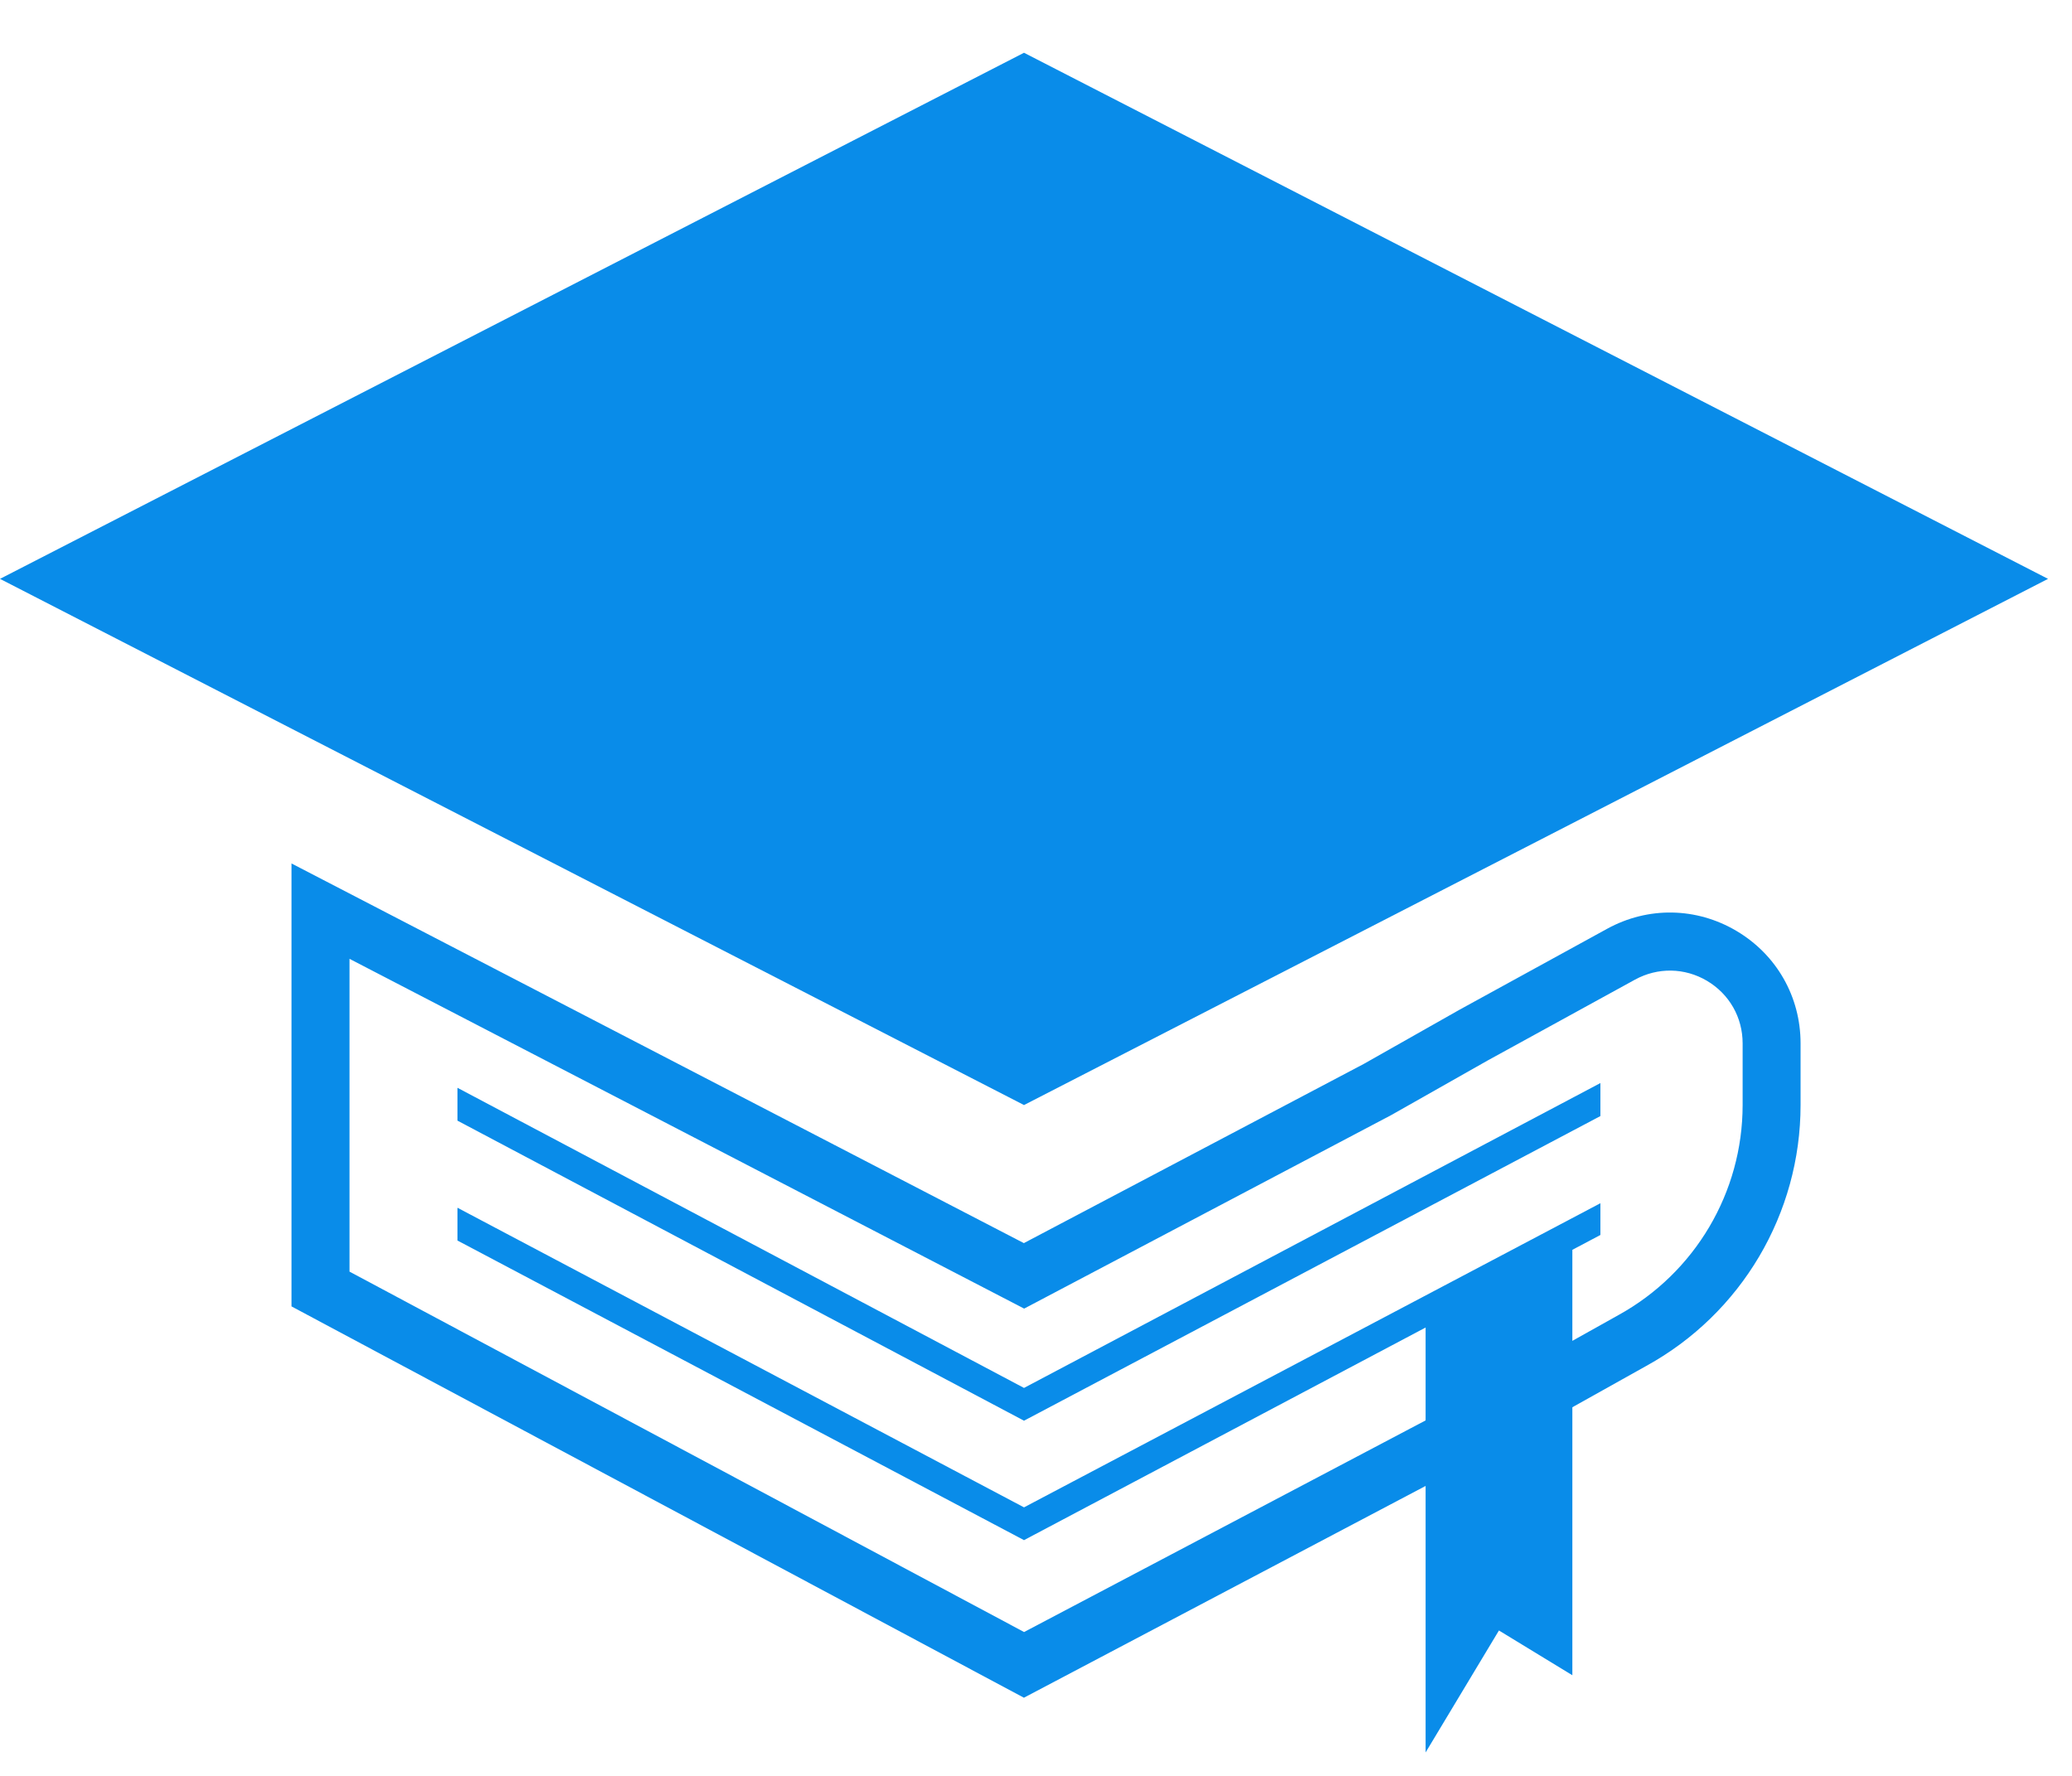 <svg width="28" height="24" viewBox="0 0 28 24" fill="none" xmlns="http://www.w3.org/2000/svg">
<path d="M13.837 22.944L3.939 17.655V11.669L13.836 16.8L18.428 14.379L19.723 13.646L21.718 12.552C22.27 12.249 22.924 12.26 23.466 12.581C24.008 12.902 24.332 13.47 24.332 14.1V14.934C24.332 16.401 23.534 17.751 22.25 18.458L20.685 19.333L13.836 22.944L13.837 22.944ZM4.723 17.185L13.839 22.056L20.316 18.642L21.87 17.773C22.906 17.202 23.549 16.114 23.549 14.934V14.1C23.549 13.749 23.369 13.434 23.067 13.255C22.766 13.077 22.402 13.071 22.095 13.239L20.105 14.331L18.8 15.07L13.84 17.685L4.723 12.958V17.185L4.723 17.185Z" fill="#098CE9"/>
<path d="M13.838 20.814L6.182 16.765V16.322L13.838 20.371L21.627 16.261V16.69L13.838 20.814Z" fill="#098CE9"/>
<path d="M13.838 19.2L6.182 15.145V14.701L13.838 18.757L21.627 14.637V15.083L13.838 19.2Z" fill="#098CE9"/>
<path d="M21.248 22.64L20.256 22.035L19.265 23.683V17.677L21.248 16.633V22.64Z" fill="#098CE9"/>
<path d="M13.838 0.713L27.676 7.823L13.838 14.934L0 7.823L13.838 0.713Z" fill="#098CE9"/>
</svg>
